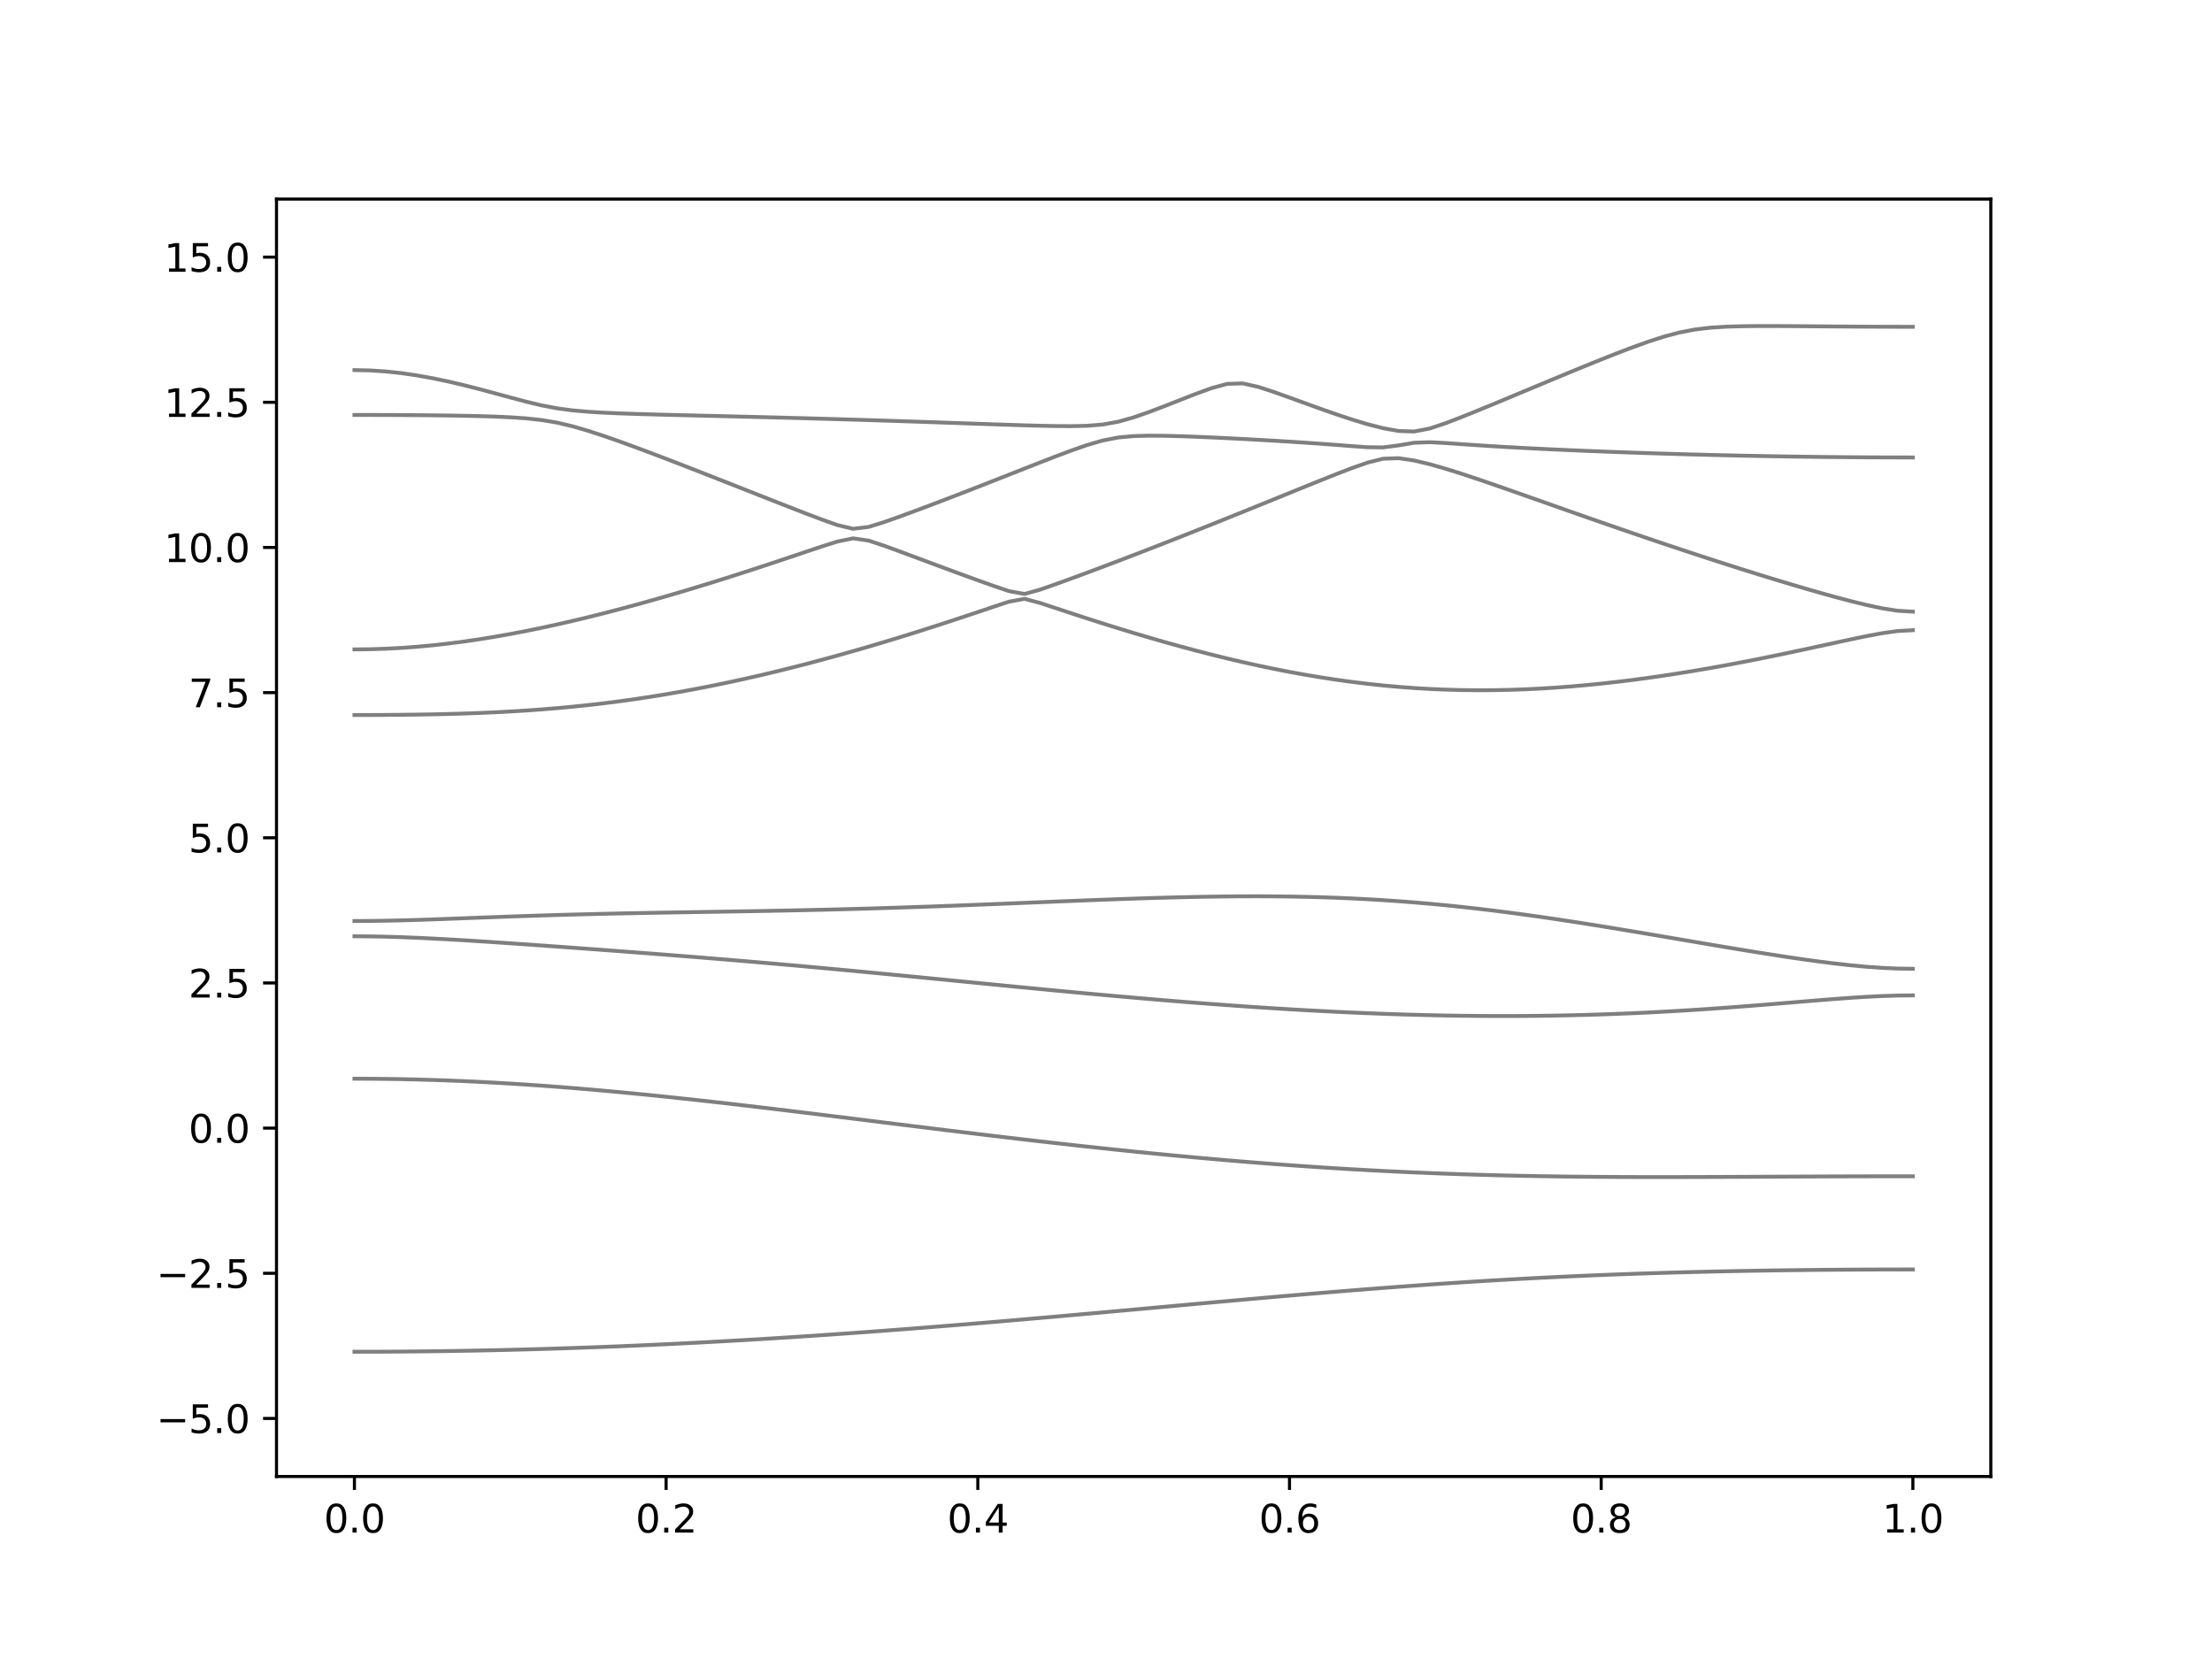 <?xml version="1.0" encoding="utf-8" standalone="no"?>
<!DOCTYPE svg PUBLIC "-//W3C//DTD SVG 1.1//EN"
  "http://www.w3.org/Graphics/SVG/1.1/DTD/svg11.dtd">
<svg xmlns:xlink="http://www.w3.org/1999/xlink" width="576pt" height="432pt" viewBox="0 0 576 432" xmlns="http://www.w3.org/2000/svg" version="1.1">
 <defs>
  <style type="text/css">*{stroke-linejoin: round; stroke-linecap: butt}</style>
 </defs>
 <g id="figure_1">
  <g id="patch_1">
   <path d="M 0 432 
L 576 432 
L 576 0 
L 0 0 
z
" style="fill: #ffffff"/>
  </g>
  <g id="axes_1">
   <g id="patch_2">
    <path d="M 72 384.48 
L 518.4 384.48 
L 518.4 51.84 
L 72 51.84 
z
" style="fill: #ffffff"/>
   </g>
   <g id="matplotlib.axis_1">
    <g id="xtick_1">
     <g id="line2d_1">
      <defs>
       <path id="m9d5e114410" d="M 0 0 
L 0 3.5 
" style="stroke: #000000; stroke-width: 0.8"/>
      </defs>
      <g>
       <use xlink:href="#m9d5e114410" x="92.291" y="384.48" style="stroke: #000000; stroke-width: 0.8"/>
      </g>
     </g>
     <g id="text_1">
      <!-- 0.0 -->
      <g transform="translate(84.339 399.078) scale(0.1 -0.1)">
       <defs>
        <path id="DejaVuSans-30" d="M 2034 4250 
Q 1547 4250 1301 3770 
Q 1056 3291 1056 2328 
Q 1056 1369 1301 889 
Q 1547 409 2034 409 
Q 2525 409 2770 889 
Q 3016 1369 3016 2328 
Q 3016 3291 2770 3770 
Q 2525 4250 2034 4250 
z
M 2034 4750 
Q 2819 4750 3233 4129 
Q 3647 3509 3647 2328 
Q 3647 1150 3233 529 
Q 2819 -91 2034 -91 
Q 1250 -91 836 529 
Q 422 1150 422 2328 
Q 422 3509 836 4129 
Q 1250 4750 2034 4750 
z
" transform="scale(0.016)"/>
        <path id="DejaVuSans-2e" d="M 684 794 
L 1344 794 
L 1344 0 
L 684 0 
L 684 794 
z
" transform="scale(0.016)"/>
       </defs>
       <use xlink:href="#DejaVuSans-30"/>
       <use xlink:href="#DejaVuSans-2e" x="63.623"/>
       <use xlink:href="#DejaVuSans-30" x="95.41"/>
      </g>
     </g>
    </g>
    <g id="xtick_2">
     <g id="line2d_2">
      <g>
       <use xlink:href="#m9d5e114410" x="173.455" y="384.48" style="stroke: #000000; stroke-width: 0.8"/>
      </g>
     </g>
     <g id="text_2">
      <!-- 0.2 -->
      <g transform="translate(165.503 399.078) scale(0.1 -0.1)">
       <defs>
        <path id="DejaVuSans-32" d="M 1228 531 
L 3431 531 
L 3431 0 
L 469 0 
L 469 531 
Q 828 903 1448 1529 
Q 2069 2156 2228 2338 
Q 2531 2678 2651 2914 
Q 2772 3150 2772 3378 
Q 2772 3750 2511 3984 
Q 2250 4219 1831 4219 
Q 1534 4219 1204 4116 
Q 875 4013 500 3803 
L 500 4441 
Q 881 4594 1212 4672 
Q 1544 4750 1819 4750 
Q 2544 4750 2975 4387 
Q 3406 4025 3406 3419 
Q 3406 3131 3298 2873 
Q 3191 2616 2906 2266 
Q 2828 2175 2409 1742 
Q 1991 1309 1228 531 
z
" transform="scale(0.016)"/>
       </defs>
       <use xlink:href="#DejaVuSans-30"/>
       <use xlink:href="#DejaVuSans-2e" x="63.623"/>
       <use xlink:href="#DejaVuSans-32" x="95.41"/>
      </g>
     </g>
    </g>
    <g id="xtick_3">
     <g id="line2d_3">
      <g>
       <use xlink:href="#m9d5e114410" x="254.618" y="384.48" style="stroke: #000000; stroke-width: 0.8"/>
      </g>
     </g>
     <g id="text_3">
      <!-- 0.4 -->
      <g transform="translate(246.667 399.078) scale(0.1 -0.1)">
       <defs>
        <path id="DejaVuSans-34" d="M 2419 4116 
L 825 1625 
L 2419 1625 
L 2419 4116 
z
M 2253 4666 
L 3047 4666 
L 3047 1625 
L 3713 1625 
L 3713 1100 
L 3047 1100 
L 3047 0 
L 2419 0 
L 2419 1100 
L 313 1100 
L 313 1709 
L 2253 4666 
z
" transform="scale(0.016)"/>
       </defs>
       <use xlink:href="#DejaVuSans-30"/>
       <use xlink:href="#DejaVuSans-2e" x="63.623"/>
       <use xlink:href="#DejaVuSans-34" x="95.41"/>
      </g>
     </g>
    </g>
    <g id="xtick_4">
     <g id="line2d_4">
      <g>
       <use xlink:href="#m9d5e114410" x="335.782" y="384.48" style="stroke: #000000; stroke-width: 0.8"/>
      </g>
     </g>
     <g id="text_4">
      <!-- 0.6 -->
      <g transform="translate(327.83 399.078) scale(0.1 -0.1)">
       <defs>
        <path id="DejaVuSans-36" d="M 2113 2584 
Q 1688 2584 1439 2293 
Q 1191 2003 1191 1497 
Q 1191 994 1439 701 
Q 1688 409 2113 409 
Q 2538 409 2786 701 
Q 3034 994 3034 1497 
Q 3034 2003 2786 2293 
Q 2538 2584 2113 2584 
z
M 3366 4563 
L 3366 3988 
Q 3128 4100 2886 4159 
Q 2644 4219 2406 4219 
Q 1781 4219 1451 3797 
Q 1122 3375 1075 2522 
Q 1259 2794 1537 2939 
Q 1816 3084 2150 3084 
Q 2853 3084 3261 2657 
Q 3669 2231 3669 1497 
Q 3669 778 3244 343 
Q 2819 -91 2113 -91 
Q 1303 -91 875 529 
Q 447 1150 447 2328 
Q 447 3434 972 4092 
Q 1497 4750 2381 4750 
Q 2619 4750 2861 4703 
Q 3103 4656 3366 4563 
z
" transform="scale(0.016)"/>
       </defs>
       <use xlink:href="#DejaVuSans-30"/>
       <use xlink:href="#DejaVuSans-2e" x="63.623"/>
       <use xlink:href="#DejaVuSans-36" x="95.41"/>
      </g>
     </g>
    </g>
    <g id="xtick_5">
     <g id="line2d_5">
      <g>
       <use xlink:href="#m9d5e114410" x="416.945" y="384.48" style="stroke: #000000; stroke-width: 0.8"/>
      </g>
     </g>
     <g id="text_5">
      <!-- 0.8 -->
      <g transform="translate(408.994 399.078) scale(0.1 -0.1)">
       <defs>
        <path id="DejaVuSans-38" d="M 2034 2216 
Q 1584 2216 1326 1975 
Q 1069 1734 1069 1313 
Q 1069 891 1326 650 
Q 1584 409 2034 409 
Q 2484 409 2743 651 
Q 3003 894 3003 1313 
Q 3003 1734 2745 1975 
Q 2488 2216 2034 2216 
z
M 1403 2484 
Q 997 2584 770 2862 
Q 544 3141 544 3541 
Q 544 4100 942 4425 
Q 1341 4750 2034 4750 
Q 2731 4750 3128 4425 
Q 3525 4100 3525 3541 
Q 3525 3141 3298 2862 
Q 3072 2584 2669 2484 
Q 3125 2378 3379 2068 
Q 3634 1759 3634 1313 
Q 3634 634 3220 271 
Q 2806 -91 2034 -91 
Q 1263 -91 848 271 
Q 434 634 434 1313 
Q 434 1759 690 2068 
Q 947 2378 1403 2484 
z
M 1172 3481 
Q 1172 3119 1398 2916 
Q 1625 2713 2034 2713 
Q 2441 2713 2670 2916 
Q 2900 3119 2900 3481 
Q 2900 3844 2670 4047 
Q 2441 4250 2034 4250 
Q 1625 4250 1398 4047 
Q 1172 3844 1172 3481 
z
" transform="scale(0.016)"/>
       </defs>
       <use xlink:href="#DejaVuSans-30"/>
       <use xlink:href="#DejaVuSans-2e" x="63.623"/>
       <use xlink:href="#DejaVuSans-38" x="95.41"/>
      </g>
     </g>
    </g>
    <g id="xtick_6">
     <g id="line2d_6">
      <g>
       <use xlink:href="#m9d5e114410" x="498.109" y="384.48" style="stroke: #000000; stroke-width: 0.8"/>
      </g>
     </g>
     <g id="text_6">
      <!-- 1.0 -->
      <g transform="translate(490.158 399.078) scale(0.1 -0.1)">
       <defs>
        <path id="DejaVuSans-31" d="M 794 531 
L 1825 531 
L 1825 4091 
L 703 3866 
L 703 4441 
L 1819 4666 
L 2450 4666 
L 2450 531 
L 3481 531 
L 3481 0 
L 794 0 
L 794 531 
z
" transform="scale(0.016)"/>
       </defs>
       <use xlink:href="#DejaVuSans-31"/>
       <use xlink:href="#DejaVuSans-2e" x="63.623"/>
       <use xlink:href="#DejaVuSans-30" x="95.41"/>
      </g>
     </g>
    </g>
   </g>
   <g id="matplotlib.axis_2">
    <g id="ytick_1">
     <g id="line2d_7">
      <defs>
       <path id="mddf643be26" d="M 0 0 
L -3.5 0 
" style="stroke: #000000; stroke-width: 0.8"/>
      </defs>
      <g>
       <use xlink:href="#mddf643be26" x="72" y="369.36" style="stroke: #000000; stroke-width: 0.8"/>
      </g>
     </g>
     <g id="text_7">
      <!-- −5.0 -->
      <g transform="translate(40.717 373.159) scale(0.1 -0.1)">
       <defs>
        <path id="DejaVuSans-2212" d="M 678 2272 
L 4684 2272 
L 4684 1741 
L 678 1741 
L 678 2272 
z
" transform="scale(0.016)"/>
        <path id="DejaVuSans-35" d="M 691 4666 
L 3169 4666 
L 3169 4134 
L 1269 4134 
L 1269 2991 
Q 1406 3038 1543 3061 
Q 1681 3084 1819 3084 
Q 2600 3084 3056 2656 
Q 3513 2228 3513 1497 
Q 3513 744 3044 326 
Q 2575 -91 1722 -91 
Q 1428 -91 1123 -41 
Q 819 9 494 109 
L 494 744 
Q 775 591 1075 516 
Q 1375 441 1709 441 
Q 2250 441 2565 725 
Q 2881 1009 2881 1497 
Q 2881 1984 2565 2268 
Q 2250 2553 1709 2553 
Q 1456 2553 1204 2497 
Q 953 2441 691 2322 
L 691 4666 
z
" transform="scale(0.016)"/>
       </defs>
       <use xlink:href="#DejaVuSans-2212"/>
       <use xlink:href="#DejaVuSans-35" x="83.789"/>
       <use xlink:href="#DejaVuSans-2e" x="147.412"/>
       <use xlink:href="#DejaVuSans-30" x="179.199"/>
      </g>
     </g>
    </g>
    <g id="ytick_2">
     <g id="line2d_8">
      <g>
       <use xlink:href="#mddf643be26" x="72" y="331.56" style="stroke: #000000; stroke-width: 0.8"/>
      </g>
     </g>
     <g id="text_8">
      <!-- −2.5 -->
      <g transform="translate(40.717 335.359) scale(0.1 -0.1)">
       <use xlink:href="#DejaVuSans-2212"/>
       <use xlink:href="#DejaVuSans-32" x="83.789"/>
       <use xlink:href="#DejaVuSans-2e" x="147.412"/>
       <use xlink:href="#DejaVuSans-35" x="179.199"/>
      </g>
     </g>
    </g>
    <g id="ytick_3">
     <g id="line2d_9">
      <g>
       <use xlink:href="#mddf643be26" x="72" y="293.76" style="stroke: #000000; stroke-width: 0.8"/>
      </g>
     </g>
     <g id="text_9">
      <!-- 0.0 -->
      <g transform="translate(49.097 297.559) scale(0.1 -0.1)">
       <use xlink:href="#DejaVuSans-30"/>
       <use xlink:href="#DejaVuSans-2e" x="63.623"/>
       <use xlink:href="#DejaVuSans-30" x="95.41"/>
      </g>
     </g>
    </g>
    <g id="ytick_4">
     <g id="line2d_10">
      <g>
       <use xlink:href="#mddf643be26" x="72" y="255.96" style="stroke: #000000; stroke-width: 0.8"/>
      </g>
     </g>
     <g id="text_10">
      <!-- 2.5 -->
      <g transform="translate(49.097 259.759) scale(0.1 -0.1)">
       <use xlink:href="#DejaVuSans-32"/>
       <use xlink:href="#DejaVuSans-2e" x="63.623"/>
       <use xlink:href="#DejaVuSans-35" x="95.41"/>
      </g>
     </g>
    </g>
    <g id="ytick_5">
     <g id="line2d_11">
      <g>
       <use xlink:href="#mddf643be26" x="72" y="218.16" style="stroke: #000000; stroke-width: 0.8"/>
      </g>
     </g>
     <g id="text_11">
      <!-- 5.0 -->
      <g transform="translate(49.097 221.959) scale(0.1 -0.1)">
       <use xlink:href="#DejaVuSans-35"/>
       <use xlink:href="#DejaVuSans-2e" x="63.623"/>
       <use xlink:href="#DejaVuSans-30" x="95.41"/>
      </g>
     </g>
    </g>
    <g id="ytick_6">
     <g id="line2d_12">
      <g>
       <use xlink:href="#mddf643be26" x="72" y="180.36" style="stroke: #000000; stroke-width: 0.8"/>
      </g>
     </g>
     <g id="text_12">
      <!-- 7.5 -->
      <g transform="translate(49.097 184.159) scale(0.1 -0.1)">
       <defs>
        <path id="DejaVuSans-37" d="M 525 4666 
L 3525 4666 
L 3525 4397 
L 1831 0 
L 1172 0 
L 2766 4134 
L 525 4134 
L 525 4666 
z
" transform="scale(0.016)"/>
       </defs>
       <use xlink:href="#DejaVuSans-37"/>
       <use xlink:href="#DejaVuSans-2e" x="63.623"/>
       <use xlink:href="#DejaVuSans-35" x="95.41"/>
      </g>
     </g>
    </g>
    <g id="ytick_7">
     <g id="line2d_13">
      <g>
       <use xlink:href="#mddf643be26" x="72" y="142.56" style="stroke: #000000; stroke-width: 0.8"/>
      </g>
     </g>
     <g id="text_13">
      <!-- 10.0 -->
      <g transform="translate(42.734 146.359) scale(0.1 -0.1)">
       <use xlink:href="#DejaVuSans-31"/>
       <use xlink:href="#DejaVuSans-30" x="63.623"/>
       <use xlink:href="#DejaVuSans-2e" x="127.246"/>
       <use xlink:href="#DejaVuSans-30" x="159.033"/>
      </g>
     </g>
    </g>
    <g id="ytick_8">
     <g id="line2d_14">
      <g>
       <use xlink:href="#mddf643be26" x="72" y="104.76" style="stroke: #000000; stroke-width: 0.8"/>
      </g>
     </g>
     <g id="text_14">
      <!-- 12.5 -->
      <g transform="translate(42.734 108.559) scale(0.1 -0.1)">
       <use xlink:href="#DejaVuSans-31"/>
       <use xlink:href="#DejaVuSans-32" x="63.623"/>
       <use xlink:href="#DejaVuSans-2e" x="127.246"/>
       <use xlink:href="#DejaVuSans-35" x="159.033"/>
      </g>
     </g>
    </g>
    <g id="ytick_9">
     <g id="line2d_15">
      <g>
       <use xlink:href="#mddf643be26" x="72" y="66.96" style="stroke: #000000; stroke-width: 0.8"/>
      </g>
     </g>
     <g id="text_15">
      <!-- 15.0 -->
      <g transform="translate(42.734 70.759) scale(0.1 -0.1)">
       <use xlink:href="#DejaVuSans-31"/>
       <use xlink:href="#DejaVuSans-35" x="63.623"/>
       <use xlink:href="#DejaVuSans-2e" x="127.246"/>
       <use xlink:href="#DejaVuSans-30" x="159.033"/>
      </g>
     </g>
    </g>
   </g>
   <g id="line2d_16">
    <path d="M 92.291 351.99 
L 96.349 351.986 
L 100.407 351.97 
L 104.465 351.945 
L 108.524 351.91 
L 112.582 351.866 
L 116.64 351.81 
L 120.698 351.747 
L 124.756 351.671 
L 128.815 351.588 
L 132.873 351.493 
L 136.931 351.39 
L 140.989 351.276 
L 145.047 351.152 
L 149.105 351.019 
L 153.164 350.877 
L 157.222 350.726 
L 161.28 350.566 
L 165.338 350.395 
L 169.396 350.217 
L 173.455 350.028 
L 177.513 349.829 
L 181.571 349.624 
L 185.629 349.409 
L 189.687 349.185 
L 193.745 348.954 
L 197.804 348.714 
L 201.862 348.464 
L 205.92 348.209 
L 209.978 347.944 
L 214.036 347.672 
L 218.095 347.392 
L 222.153 347.106 
L 226.211 346.813 
L 230.269 346.512 
L 234.327 346.205 
L 238.385 345.892 
L 242.444 345.572 
L 246.502 345.247 
L 250.56 344.915 
L 254.618 344.58 
L 258.676 344.24 
L 262.735 343.893 
L 266.793 343.544 
L 270.851 343.19 
L 274.909 342.833 
L 278.967 342.474 
L 283.025 342.111 
L 287.084 341.746 
L 291.142 341.379 
L 295.2 341.012 
L 299.258 340.643 
L 303.316 340.274 
L 307.375 339.903 
L 311.433 339.536 
L 315.491 339.168 
L 319.549 338.804 
L 323.607 338.441 
L 327.665 338.081 
L 331.724 337.724 
L 335.782 337.372 
L 339.84 337.024 
L 343.898 336.683 
L 347.956 336.347 
L 352.015 336.017 
L 356.073 335.695 
L 360.131 335.381 
L 364.189 335.075 
L 368.247 334.778 
L 372.305 334.489 
L 376.364 334.211 
L 380.422 333.941 
L 384.48 333.683 
L 388.538 333.436 
L 392.596 333.199 
L 396.655 332.974 
L 400.713 332.759 
L 404.771 332.556 
L 408.829 332.364 
L 412.887 332.184 
L 416.945 332.015 
L 421.004 331.856 
L 425.062 331.71 
L 429.12 331.572 
L 433.178 331.445 
L 437.236 331.329 
L 441.295 331.223 
L 445.353 331.125 
L 449.411 331.037 
L 453.469 330.957 
L 457.527 330.884 
L 461.585 330.821 
L 465.644 330.765 
L 469.702 330.716 
L 473.76 330.674 
L 477.818 330.639 
L 481.876 330.612 
L 485.935 330.589 
L 489.993 330.574 
L 494.051 330.565 
L 498.109 330.562 
" clip-path="url(#p2e263f264a)" style="fill: none; stroke: #000000; stroke-opacity: 0.5; stroke-linecap: square"/>
   </g>
   <g id="line2d_17">
    <path d="M 92.291 280.893 
L 96.349 280.906 
L 100.407 280.946 
L 104.465 281.009 
L 108.524 281.1 
L 112.582 281.216 
L 116.64 281.357 
L 120.698 281.523 
L 124.756 281.712 
L 128.815 281.926 
L 132.873 282.161 
L 136.931 282.42 
L 140.989 282.698 
L 145.047 282.999 
L 149.105 283.318 
L 153.164 283.657 
L 157.222 284.012 
L 161.28 284.386 
L 165.338 284.774 
L 169.396 285.178 
L 173.455 285.595 
L 177.513 286.025 
L 181.571 286.466 
L 185.629 286.918 
L 189.687 287.379 
L 193.745 287.85 
L 197.804 288.327 
L 201.862 288.811 
L 205.92 289.301 
L 209.978 289.796 
L 214.036 290.294 
L 218.095 290.795 
L 222.153 291.298 
L 226.211 291.802 
L 230.269 292.307 
L 234.327 292.81 
L 238.385 293.312 
L 242.444 293.813 
L 246.502 294.312 
L 250.56 294.806 
L 254.618 295.296 
L 258.676 295.783 
L 262.735 296.262 
L 266.793 296.737 
L 270.851 297.206 
L 274.909 297.667 
L 278.967 298.121 
L 283.025 298.567 
L 287.084 299.004 
L 291.142 299.432 
L 295.2 299.849 
L 299.258 300.257 
L 303.316 300.655 
L 307.375 301.042 
L 311.433 301.417 
L 315.491 301.781 
L 319.549 302.132 
L 323.607 302.472 
L 327.665 302.797 
L 331.724 303.11 
L 335.782 303.41 
L 339.84 303.695 
L 343.898 303.968 
L 347.956 304.225 
L 352.015 304.468 
L 356.073 304.696 
L 360.131 304.911 
L 364.189 305.111 
L 368.247 305.295 
L 372.305 305.464 
L 376.364 305.62 
L 380.422 305.762 
L 384.48 305.889 
L 388.538 306.003 
L 392.596 306.102 
L 396.655 306.19 
L 400.713 306.264 
L 404.771 306.328 
L 408.829 306.381 
L 412.887 306.421 
L 416.945 306.453 
L 421.004 306.477 
L 425.062 306.493 
L 429.12 306.5 
L 433.178 306.502 
L 437.236 306.497 
L 441.295 306.488 
L 445.353 306.476 
L 449.411 306.461 
L 453.469 306.443 
L 457.527 306.425 
L 461.585 306.405 
L 465.644 306.385 
L 469.702 306.367 
L 473.76 306.349 
L 477.818 306.334 
L 481.876 306.32 
L 485.935 306.31 
L 489.993 306.302 
L 494.051 306.298 
L 498.109 306.296 
" clip-path="url(#p2e263f264a)" style="fill: none; stroke: #000000; stroke-opacity: 0.5; stroke-linecap: square"/>
   </g>
   <g id="line2d_18">
    <path d="M 92.291 243.807 
L 96.349 243.834 
L 100.407 243.909 
L 104.465 244.032 
L 108.524 244.194 
L 112.582 244.387 
L 116.64 244.605 
L 120.698 244.842 
L 124.756 245.095 
L 128.815 245.359 
L 132.873 245.633 
L 136.931 245.913 
L 140.989 246.197 
L 145.047 246.487 
L 149.105 246.781 
L 153.164 247.079 
L 157.222 247.378 
L 161.28 247.682 
L 165.338 247.989 
L 169.396 248.299 
L 173.455 248.615 
L 177.513 248.934 
L 181.571 249.257 
L 185.629 249.587 
L 189.687 249.923 
L 193.745 250.263 
L 197.804 250.611 
L 201.862 250.963 
L 205.92 251.321 
L 209.978 251.686 
L 214.036 252.056 
L 218.095 252.433 
L 222.153 252.812 
L 226.211 253.198 
L 230.269 253.586 
L 234.327 253.979 
L 238.385 254.374 
L 242.444 254.772 
L 246.502 255.169 
L 250.56 255.568 
L 254.618 255.968 
L 258.676 256.365 
L 262.735 256.761 
L 266.793 257.156 
L 270.851 257.548 
L 274.909 257.935 
L 278.967 258.317 
L 283.025 258.694 
L 287.084 259.064 
L 291.142 259.429 
L 295.2 259.787 
L 299.258 260.135 
L 303.316 260.476 
L 307.375 260.806 
L 311.433 261.128 
L 315.491 261.438 
L 319.549 261.737 
L 323.607 262.025 
L 327.665 262.3 
L 331.724 262.561 
L 335.782 262.811 
L 339.84 263.045 
L 343.898 263.264 
L 347.956 263.47 
L 352.015 263.659 
L 356.073 263.831 
L 360.131 263.987 
L 364.189 264.126 
L 368.247 264.247 
L 372.305 264.349 
L 376.364 264.433 
L 380.422 264.498 
L 384.48 264.542 
L 388.538 264.568 
L 392.596 264.572 
L 396.655 264.556 
L 400.713 264.518 
L 404.771 264.46 
L 408.829 264.379 
L 412.887 264.278 
L 416.945 264.154 
L 421.004 264.008 
L 425.062 263.841 
L 429.12 263.652 
L 433.178 263.443 
L 437.236 263.212 
L 441.295 262.961 
L 445.353 262.691 
L 449.411 262.404 
L 453.469 262.1 
L 457.527 261.783 
L 461.585 261.455 
L 465.644 261.119 
L 469.702 260.782 
L 473.76 260.448 
L 477.818 260.127 
L 481.876 259.831 
L 485.935 259.574 
L 489.993 259.371 
L 494.051 259.241 
L 498.109 259.196 
" clip-path="url(#p2e263f264a)" style="fill: none; stroke: #000000; stroke-opacity: 0.5; stroke-linecap: square"/>
   </g>
   <g id="line2d_19">
    <path d="M 92.291 239.831 
L 96.349 239.812 
L 100.407 239.754 
L 104.465 239.665 
L 108.524 239.549 
L 112.582 239.414 
L 116.64 239.268 
L 120.698 239.115 
L 124.756 238.961 
L 128.815 238.808 
L 132.873 238.661 
L 136.931 238.521 
L 140.989 238.388 
L 145.047 238.265 
L 149.105 238.15 
L 153.164 238.046 
L 157.222 237.949 
L 161.28 237.861 
L 165.338 237.78 
L 169.396 237.704 
L 173.455 237.633 
L 177.513 237.567 
L 181.571 237.5 
L 185.629 237.435 
L 189.687 237.37 
L 193.745 237.302 
L 197.804 237.232 
L 201.862 237.157 
L 205.92 237.077 
L 209.978 236.99 
L 214.036 236.898 
L 218.095 236.798 
L 222.153 236.693 
L 226.211 236.578 
L 230.269 236.457 
L 234.327 236.328 
L 238.385 236.192 
L 242.444 236.051 
L 246.502 235.903 
L 250.56 235.749 
L 254.618 235.592 
L 258.676 235.43 
L 262.735 235.267 
L 266.793 235.1 
L 270.851 234.934 
L 274.909 234.768 
L 278.967 234.605 
L 283.025 234.444 
L 287.084 234.289 
L 291.142 234.139 
L 295.2 233.998 
L 299.258 233.868 
L 303.316 233.749 
L 307.375 233.644 
L 311.433 233.554 
L 315.491 233.483 
L 319.549 233.43 
L 323.607 233.399 
L 327.665 233.392 
L 331.724 233.41 
L 335.782 233.457 
L 339.84 233.531 
L 343.898 233.637 
L 347.956 233.776 
L 352.015 233.948 
L 356.073 234.154 
L 360.131 234.396 
L 364.189 234.674 
L 368.247 234.987 
L 372.305 235.335 
L 376.364 235.719 
L 380.422 236.138 
L 384.48 236.588 
L 388.538 237.072 
L 392.596 237.585 
L 396.655 238.126 
L 400.713 238.693 
L 404.771 239.284 
L 408.829 239.897 
L 412.887 240.529 
L 416.945 241.177 
L 421.004 241.839 
L 425.062 242.512 
L 429.12 243.194 
L 433.178 243.884 
L 437.236 244.575 
L 441.295 245.267 
L 445.353 245.957 
L 449.411 246.64 
L 453.469 247.314 
L 457.527 247.975 
L 461.585 248.619 
L 465.644 249.241 
L 469.702 249.833 
L 473.76 250.39 
L 477.818 250.901 
L 481.876 251.354 
L 485.935 251.734 
L 489.993 252.024 
L 494.051 252.207 
L 498.109 252.269 
" clip-path="url(#p2e263f264a)" style="fill: none; stroke: #000000; stroke-opacity: 0.5; stroke-linecap: square"/>
   </g>
   <g id="line2d_20">
    <path d="M 92.291 186.189 
L 96.349 186.183 
L 100.407 186.163 
L 104.465 186.13 
L 108.524 186.08 
L 112.582 186.012 
L 116.64 185.921 
L 120.698 185.805 
L 124.756 185.661 
L 128.815 185.484 
L 132.873 185.272 
L 136.931 185.023 
L 140.989 184.733 
L 145.047 184.399 
L 149.105 184.022 
L 153.164 183.599 
L 157.222 183.13 
L 161.28 182.613 
L 165.338 182.049 
L 169.396 181.438 
L 173.455 180.779 
L 177.513 180.074 
L 181.571 179.323 
L 185.629 178.527 
L 189.687 177.688 
L 193.745 176.807 
L 197.804 175.884 
L 201.862 174.921 
L 205.92 173.919 
L 209.978 172.88 
L 214.036 171.805 
L 218.095 170.695 
L 222.153 169.552 
L 226.211 168.377 
L 230.269 167.172 
L 234.327 165.939 
L 238.385 164.676 
L 242.444 163.386 
L 246.502 162.074 
L 250.56 160.737 
L 254.618 159.381 
L 258.676 158.016 
L 262.735 156.676 
L 266.793 155.938 
L 270.851 157.018 
L 274.909 158.354 
L 278.967 159.697 
L 283.025 161.02 
L 287.084 162.319 
L 291.142 163.589 
L 295.2 164.827 
L 299.258 166.031 
L 303.316 167.198 
L 307.375 168.328 
L 311.433 169.416 
L 315.491 170.461 
L 319.549 171.46 
L 323.607 172.411 
L 327.665 173.314 
L 331.724 174.164 
L 335.782 174.959 
L 339.84 175.697 
L 343.898 176.379 
L 347.956 177 
L 352.015 177.56 
L 356.073 178.056 
L 360.131 178.49 
L 364.189 178.859 
L 368.247 179.164 
L 372.305 179.403 
L 376.364 179.578 
L 380.422 179.69 
L 384.48 179.737 
L 388.538 179.723 
L 392.596 179.648 
L 396.655 179.513 
L 400.713 179.321 
L 404.771 179.073 
L 408.829 178.771 
L 412.887 178.417 
L 416.945 178.013 
L 421.004 177.561 
L 425.062 177.064 
L 429.12 176.523 
L 433.178 175.939 
L 437.236 175.314 
L 441.295 174.654 
L 445.353 173.957 
L 449.411 173.225 
L 453.469 172.463 
L 457.527 171.671 
L 461.585 170.853 
L 465.644 170.009 
L 469.702 169.145 
L 473.76 168.269 
L 477.818 167.386 
L 481.876 166.509 
L 485.935 165.663 
L 489.993 164.903 
L 494.051 164.325 
L 498.109 164.1 
" clip-path="url(#p2e263f264a)" style="fill: none; stroke: #000000; stroke-opacity: 0.5; stroke-linecap: square"/>
   </g>
   <g id="line2d_21">
    <path d="M 92.291 169.1 
L 96.349 169.058 
L 100.407 168.928 
L 104.465 168.715 
L 108.524 168.418 
L 112.582 168.043 
L 116.64 167.591 
L 120.698 167.066 
L 124.756 166.474 
L 128.815 165.816 
L 132.873 165.096 
L 136.931 164.321 
L 140.989 163.491 
L 145.047 162.611 
L 149.105 161.682 
L 153.164 160.71 
L 157.222 159.695 
L 161.28 158.642 
L 165.338 157.551 
L 169.396 156.425 
L 173.455 155.267 
L 177.513 154.077 
L 181.571 152.857 
L 185.629 151.608 
L 189.687 150.333 
L 193.745 149.034 
L 197.804 147.713 
L 201.862 146.372 
L 205.92 145.014 
L 209.978 143.649 
L 214.036 142.292 
L 218.095 141.01 
L 222.153 140.18 
L 226.211 140.779 
L 230.269 142.123 
L 234.327 143.605 
L 238.385 145.115 
L 242.444 146.629 
L 246.502 148.135 
L 250.56 149.627 
L 254.618 151.103 
L 258.676 152.548 
L 262.735 153.927 
L 266.793 154.664 
L 270.851 153.54 
L 274.909 152.117 
L 278.967 150.646 
L 283.025 149.148 
L 287.084 147.628 
L 291.142 146.092 
L 295.2 144.539 
L 299.258 142.97 
L 303.316 141.388 
L 307.375 139.793 
L 311.433 138.187 
L 315.491 136.569 
L 319.549 134.941 
L 323.607 133.305 
L 327.665 131.662 
L 331.724 130.015 
L 335.782 128.364 
L 339.84 126.716 
L 343.898 125.077 
L 347.956 123.46 
L 352.015 121.897 
L 356.073 120.471 
L 360.131 119.452 
L 364.189 119.31 
L 368.247 119.912 
L 372.305 120.878 
L 376.364 122.036 
L 380.422 123.309 
L 384.48 124.653 
L 388.538 126.04 
L 392.596 127.452 
L 396.655 128.876 
L 400.713 130.308 
L 404.771 131.74 
L 408.829 133.169 
L 412.887 134.592 
L 416.945 136.009 
L 421.004 137.415 
L 425.062 138.81 
L 429.12 140.194 
L 433.178 141.565 
L 437.236 142.921 
L 441.295 144.264 
L 445.353 145.59 
L 449.411 146.898 
L 453.469 148.189 
L 457.527 149.461 
L 461.585 150.711 
L 465.644 151.937 
L 469.702 153.138 
L 473.76 154.305 
L 477.818 155.435 
L 481.876 156.511 
L 485.935 157.512 
L 489.993 158.385 
L 494.051 159.027 
L 498.109 159.275 
" clip-path="url(#p2e263f264a)" style="fill: none; stroke: #000000; stroke-opacity: 0.5; stroke-linecap: square"/>
   </g>
   <g id="line2d_22">
    <path d="M 92.291 108.049 
L 96.349 108.053 
L 100.407 108.064 
L 104.465 108.082 
L 108.524 108.109 
L 112.582 108.147 
L 116.64 108.197 
L 120.698 108.263 
L 124.756 108.353 
L 128.815 108.476 
L 132.873 108.658 
L 136.931 108.933 
L 140.989 109.37 
L 145.047 110.05 
L 149.105 111.009 
L 153.164 112.19 
L 157.222 113.516 
L 161.28 114.933 
L 165.338 116.408 
L 169.396 117.925 
L 173.455 119.469 
L 177.513 121.034 
L 181.571 122.614 
L 185.629 124.203 
L 189.687 125.799 
L 193.745 127.401 
L 197.804 129 
L 201.862 130.599 
L 205.92 132.188 
L 209.978 133.762 
L 214.036 135.299 
L 218.095 136.737 
L 222.153 137.699 
L 226.211 137.203 
L 230.269 135.933 
L 234.327 134.5 
L 238.385 133.007 
L 242.444 131.485 
L 246.502 129.938 
L 250.56 128.374 
L 254.618 126.796 
L 258.676 125.207 
L 262.735 123.61 
L 266.793 122.01 
L 270.851 120.418 
L 274.909 118.846 
L 278.967 117.322 
L 283.025 115.906 
L 287.084 114.721 
L 291.142 113.929 
L 295.2 113.552 
L 299.258 113.448 
L 303.316 113.481 
L 307.375 113.586 
L 311.433 113.732 
L 315.491 113.906 
L 319.549 114.098 
L 323.607 114.305 
L 327.665 114.526 
L 331.724 114.759 
L 335.782 115.007 
L 339.84 115.268 
L 343.898 115.55 
L 347.956 115.852 
L 352.015 116.168 
L 356.073 116.454 
L 360.131 116.507 
L 364.189 115.976 
L 368.247 115.293 
L 372.305 115.146 
L 376.364 115.359 
L 380.422 115.643 
L 384.48 115.923 
L 388.538 116.183 
L 392.596 116.422 
L 396.655 116.643 
L 400.713 116.85 
L 404.771 117.043 
L 408.829 117.225 
L 412.887 117.397 
L 416.945 117.559 
L 421.004 117.713 
L 425.062 117.857 
L 429.12 117.995 
L 433.178 118.122 
L 437.236 118.243 
L 441.295 118.356 
L 445.353 118.46 
L 449.411 118.557 
L 453.469 118.648 
L 457.527 118.729 
L 461.585 118.803 
L 465.644 118.87 
L 469.702 118.927 
L 473.76 118.979 
L 477.818 119.021 
L 481.876 119.057 
L 485.935 119.085 
L 489.993 119.104 
L 494.051 119.116 
L 498.109 119.119 
" clip-path="url(#p2e263f264a)" style="fill: none; stroke: #000000; stroke-opacity: 0.5; stroke-linecap: square"/>
   </g>
   <g id="line2d_23">
    <path d="M 92.291 96.368 
L 96.349 96.458 
L 100.407 96.724 
L 104.465 97.156 
L 108.524 97.746 
L 112.582 98.475 
L 116.64 99.323 
L 120.698 100.274 
L 124.756 101.305 
L 128.815 102.391 
L 132.873 103.497 
L 136.931 104.574 
L 140.989 105.548 
L 145.047 106.323 
L 149.105 106.866 
L 153.164 107.222 
L 157.222 107.462 
L 161.28 107.639 
L 165.338 107.779 
L 169.396 107.899 
L 173.455 108.008 
L 177.513 108.109 
L 181.571 108.207 
L 185.629 108.304 
L 189.687 108.401 
L 193.745 108.501 
L 197.804 108.602 
L 201.862 108.705 
L 205.92 108.812 
L 209.978 108.921 
L 214.036 109.034 
L 218.095 109.152 
L 222.153 109.272 
L 226.211 109.397 
L 230.269 109.524 
L 234.327 109.656 
L 238.385 109.79 
L 242.444 109.928 
L 246.502 110.067 
L 250.56 110.209 
L 254.618 110.35 
L 258.676 110.489 
L 262.735 110.625 
L 266.793 110.752 
L 270.851 110.862 
L 274.909 110.944 
L 278.967 110.968 
L 283.025 110.878 
L 287.084 110.551 
L 291.142 109.827 
L 295.2 108.682 
L 299.258 107.27 
L 303.316 105.728 
L 307.375 104.133 
L 311.433 102.548 
L 315.491 101.068 
L 319.549 99.961 
L 323.607 99.84 
L 327.665 100.75 
L 331.724 102.075 
L 335.782 103.522 
L 339.84 104.997 
L 343.898 106.459 
L 347.956 107.879 
L 352.015 109.225 
L 356.073 110.453 
L 360.131 111.497 
L 364.189 112.232 
L 368.247 112.362 
L 372.305 111.578 
L 376.364 110.226 
L 380.422 108.672 
L 384.48 107.039 
L 388.538 105.369 
L 392.596 103.683 
L 396.655 101.989 
L 400.713 100.294 
L 404.771 98.602 
L 408.829 96.92 
L 412.887 95.254 
L 416.945 93.612 
L 421.004 92.008 
L 425.062 90.46 
L 429.12 89.002 
L 433.178 87.688 
L 437.236 86.601 
L 441.295 85.815 
L 445.353 85.331 
L 449.411 85.072 
L 453.469 84.95 
L 457.527 84.904 
L 461.585 84.9 
L 465.644 84.918 
L 469.702 84.947 
L 473.76 84.98 
L 477.818 85.012 
L 481.876 85.042 
L 485.935 85.065 
L 489.993 85.083 
L 494.051 85.095 
L 498.109 85.098 
" clip-path="url(#p2e263f264a)" style="fill: none; stroke: #000000; stroke-opacity: 0.5; stroke-linecap: square"/>
   </g>
   <g id="patch_3">
    <path d="M 72 384.48 
L 72 51.84 
" style="fill: none; stroke: #000000; stroke-width: 0.8; stroke-linejoin: miter; stroke-linecap: square"/>
   </g>
   <g id="patch_4">
    <path d="M 518.4 384.48 
L 518.4 51.84 
" style="fill: none; stroke: #000000; stroke-width: 0.8; stroke-linejoin: miter; stroke-linecap: square"/>
   </g>
   <g id="patch_5">
    <path d="M 72 384.48 
L 518.4 384.48 
" style="fill: none; stroke: #000000; stroke-width: 0.8; stroke-linejoin: miter; stroke-linecap: square"/>
   </g>
   <g id="patch_6">
    <path d="M 72 51.84 
L 518.4 51.84 
" style="fill: none; stroke: #000000; stroke-width: 0.8; stroke-linejoin: miter; stroke-linecap: square"/>
   </g>
  </g>
 </g>
 <defs>
  <clipPath id="p2e263f264a">
   <rect x="72" y="51.84" width="446.4" height="332.64"/>
  </clipPath>
 </defs>
</svg>
